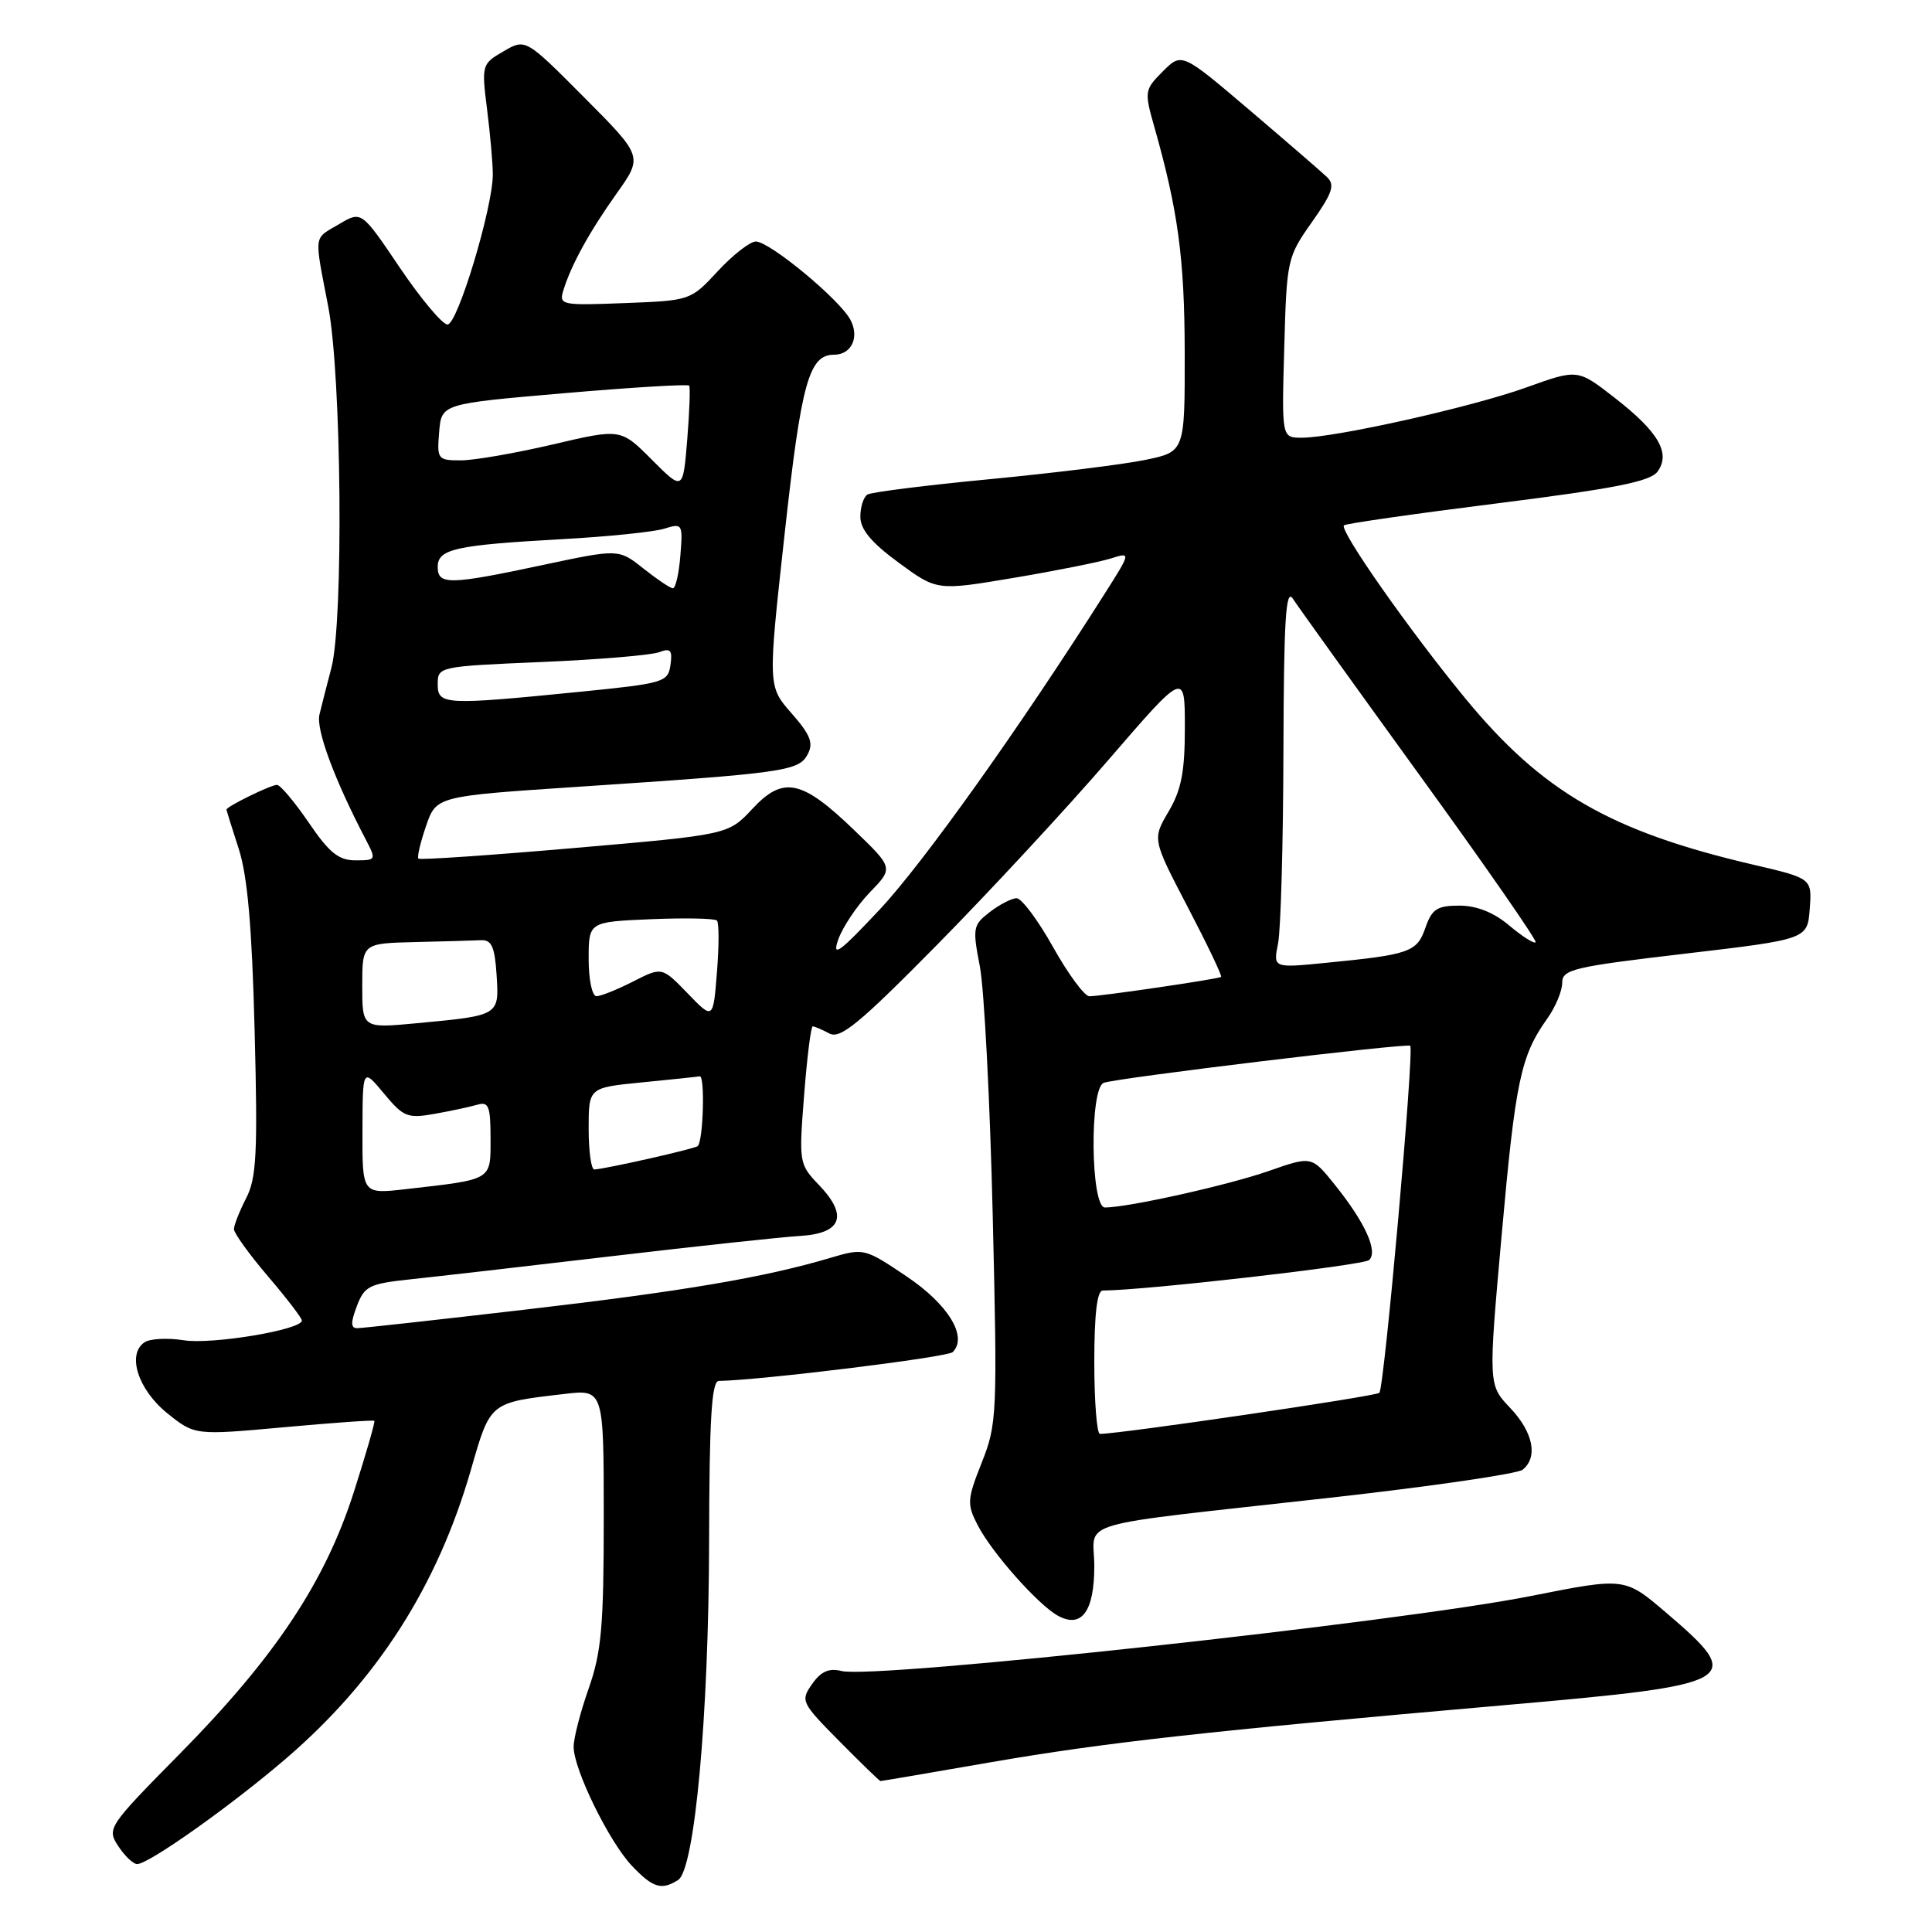 <?xml version="1.0" encoding="UTF-8" standalone="no"?>
<!DOCTYPE svg PUBLIC "-//W3C//DTD SVG 1.1//EN" "http://www.w3.org/Graphics/SVG/1.1/DTD/svg11.dtd" >
<svg xmlns="http://www.w3.org/2000/svg" xmlns:xlink="http://www.w3.org/1999/xlink" version="1.1" viewBox="0 0 256 256">
 <g >
 <path fill="currentColor"
d=" M 89.85 249.11 C 92.05 247.72 93.91 227.44 93.96 204.25 C 93.99 187.95 94.29 183.00 95.25 182.98 C 100.81 182.89 125.56 179.84 126.24 179.16 C 128.27 177.13 125.65 172.84 120.13 169.13 C 114.55 165.38 114.46 165.36 110.00 166.68 C 101.26 169.28 90.45 171.11 69.59 173.53 C 57.99 174.88 47.98 175.99 47.34 175.99 C 46.47 176.00 46.45 175.26 47.28 173.08 C 48.29 170.41 48.91 170.10 54.44 169.51 C 57.77 169.16 69.72 167.79 81.00 166.46 C 92.28 165.13 103.52 163.92 105.99 163.77 C 111.55 163.44 112.42 161.09 108.51 157.01 C 105.88 154.26 105.85 154.06 106.55 145.11 C 106.94 140.10 107.45 136.00 107.69 136.00 C 107.93 136.00 108.92 136.42 109.89 136.94 C 111.34 137.72 113.85 135.65 124.17 125.19 C 131.05 118.21 141.26 107.20 146.84 100.73 C 157.00 88.95 157.00 88.95 157.00 96.42 C 157.00 102.27 156.53 104.68 154.84 107.54 C 152.69 111.20 152.69 111.20 157.39 120.21 C 159.98 125.17 161.97 129.33 161.80 129.45 C 161.40 129.73 145.83 132.02 144.34 132.01 C 143.70 132.00 141.54 129.07 139.54 125.50 C 137.54 121.92 135.36 119.01 134.70 119.02 C 134.04 119.03 132.44 119.86 131.14 120.86 C 128.92 122.57 128.85 122.96 129.84 128.08 C 130.41 131.06 131.18 145.88 131.54 161.00 C 132.17 187.41 132.11 188.71 130.09 193.79 C 128.14 198.71 128.11 199.30 129.55 202.10 C 131.45 205.78 137.63 212.73 140.23 214.12 C 143.34 215.79 145.00 213.49 145.00 207.51 C 145.00 201.29 141.28 202.37 176.50 198.43 C 189.70 196.95 201.06 195.29 201.75 194.75 C 203.83 193.09 203.16 189.77 200.10 186.55 C 197.20 183.50 197.20 183.50 198.99 163.50 C 200.81 143.19 201.50 139.91 205.02 134.97 C 206.11 133.44 207.00 131.31 207.00 130.23 C 207.00 128.45 208.43 128.11 223.25 126.37 C 239.50 124.46 239.50 124.46 239.80 120.42 C 240.10 116.39 240.10 116.39 232.30 114.57 C 213.39 110.16 204.37 104.95 194.16 92.54 C 186.76 83.55 177.42 70.23 178.08 69.61 C 178.31 69.38 187.48 68.07 198.45 66.69 C 214.00 64.73 218.67 63.80 219.63 62.49 C 221.41 60.05 219.76 57.22 213.94 52.70 C 209.05 48.89 209.05 48.89 202.27 51.33 C 195.07 53.93 176.88 58.00 172.47 58.00 C 169.83 58.00 169.83 58.00 170.17 46.08 C 170.49 34.42 170.57 34.05 173.83 29.44 C 176.57 25.55 176.92 24.50 175.83 23.46 C 175.10 22.76 170.47 18.76 165.55 14.57 C 156.59 6.95 156.59 6.95 154.08 9.46 C 151.66 11.89 151.62 12.12 152.93 16.73 C 156.10 27.88 156.96 34.24 156.98 46.68 C 157.00 59.86 157.00 59.86 151.75 60.94 C 148.86 61.54 139.61 62.68 131.19 63.49 C 122.78 64.29 115.46 65.21 114.94 65.53 C 114.42 65.86 114.00 67.18 114.00 68.47 C 114.00 70.15 115.47 71.91 119.07 74.55 C 124.15 78.28 124.15 78.28 134.32 76.57 C 139.92 75.63 145.71 74.47 147.19 74.00 C 149.88 73.15 149.88 73.15 146.28 78.82 C 135.09 96.46 122.33 114.37 116.58 120.50 C 111.21 126.23 110.21 126.96 111.07 124.50 C 111.65 122.85 113.53 120.04 115.25 118.25 C 118.39 115.01 118.39 115.01 113.22 110.03 C 106.24 103.29 103.78 102.78 99.69 107.18 C 96.50 110.60 96.50 110.60 76.15 112.36 C 64.95 113.33 55.63 113.97 55.44 113.77 C 55.25 113.58 55.70 111.64 56.45 109.46 C 57.81 105.50 57.81 105.50 76.65 104.25 C 103.93 102.44 105.84 102.17 107.01 99.97 C 107.82 98.47 107.40 97.38 104.88 94.51 C 101.74 90.94 101.74 90.94 103.97 70.72 C 106.18 50.66 107.19 47.00 110.53 47.00 C 112.84 47.00 113.92 44.65 112.67 42.35 C 111.18 39.61 101.97 32.00 100.15 32.00 C 99.39 32.00 97.13 33.76 95.13 35.91 C 91.51 39.82 91.48 39.83 82.76 40.16 C 74.41 40.49 74.05 40.41 74.64 38.50 C 75.68 35.10 78.10 30.71 81.72 25.62 C 85.19 20.73 85.19 20.73 77.42 12.92 C 69.64 5.10 69.64 5.10 66.72 6.80 C 63.84 8.47 63.80 8.60 64.54 14.50 C 64.96 17.80 65.30 21.68 65.30 23.12 C 65.30 27.52 60.63 43.00 59.30 43.00 C 58.62 43.00 55.78 39.61 52.98 35.47 C 47.90 27.94 47.90 27.94 44.95 29.69 C 41.49 31.73 41.61 30.81 43.50 40.66 C 45.26 49.87 45.54 82.27 43.91 88.50 C 43.33 90.70 42.62 93.48 42.33 94.68 C 41.85 96.65 44.30 103.27 48.47 111.25 C 49.87 113.94 49.84 114.00 47.11 114.00 C 44.87 114.00 43.63 113.00 40.91 109.00 C 39.03 106.25 37.14 104.00 36.70 104.00 C 35.87 104.00 29.99 106.88 30.01 107.28 C 30.02 107.40 30.75 109.75 31.64 112.50 C 32.80 116.10 33.39 122.85 33.74 136.58 C 34.16 152.84 33.99 156.12 32.61 158.78 C 31.73 160.50 31.00 162.34 31.00 162.87 C 31.00 163.40 33.03 166.21 35.50 169.11 C 37.98 172.01 40.00 174.65 40.00 174.98 C 40.00 176.20 28.07 178.19 24.34 177.59 C 22.23 177.26 19.90 177.37 19.17 177.85 C 16.78 179.41 18.27 184.11 22.15 187.25 C 25.81 190.19 25.81 190.19 37.59 189.12 C 44.07 188.53 49.48 188.14 49.60 188.27 C 49.73 188.40 48.50 192.65 46.88 197.72 C 43.06 209.64 36.45 219.58 23.84 232.37 C 14.30 242.04 14.14 242.29 15.67 244.62 C 16.53 245.93 17.65 247.00 18.17 247.00 C 19.72 247.00 30.70 239.21 37.94 232.98 C 49.98 222.62 57.94 210.18 62.38 194.82 C 65.00 185.72 64.82 185.87 74.75 184.71 C 80.00 184.09 80.00 184.09 80.00 201.07 C 80.00 215.49 79.70 218.91 78.00 223.74 C 76.90 226.87 76.00 230.35 76.01 231.47 C 76.02 234.48 80.74 244.10 83.75 247.25 C 86.52 250.16 87.66 250.50 89.85 249.11 Z  M 131.21 233.52 C 146.43 230.89 159.59 229.42 199.50 225.93 C 230.59 223.21 231.38 222.75 220.74 213.66 C 215.29 209.01 215.29 209.01 202.90 211.47 C 185.42 214.95 115.90 222.51 111.52 221.42 C 109.85 221.00 108.79 221.46 107.61 223.14 C 106.05 225.37 106.16 225.60 111.22 230.72 C 114.09 233.62 116.54 236.00 116.67 236.00 C 116.81 236.00 123.35 234.89 131.21 233.52 Z  M 145.00 180.50 C 145.00 174.12 145.37 171.00 146.13 171.00 C 151.53 171.00 180.71 167.66 181.42 166.96 C 182.62 165.79 180.87 161.97 176.89 157.01 C 173.81 153.17 173.81 153.17 168.15 155.15 C 162.80 157.03 149.46 160.00 146.41 160.00 C 144.51 160.00 144.35 144.18 146.25 143.48 C 148.00 142.83 186.42 138.19 186.86 138.57 C 187.42 139.06 183.43 183.90 182.77 184.56 C 182.31 185.02 148.56 189.98 145.75 190.00 C 145.34 190.00 145.00 185.72 145.00 180.50 Z  M 48.03 149.87 C 48.05 141.50 48.05 141.50 50.87 144.89 C 53.46 148.01 53.99 148.23 57.59 147.59 C 59.74 147.21 62.29 146.66 63.25 146.38 C 64.75 145.94 65.00 146.57 65.00 150.85 C 65.00 156.46 65.35 156.25 53.75 157.57 C 48.00 158.23 48.00 158.23 48.03 149.87 Z  M 78.00 149.56 C 78.00 144.12 78.00 144.12 84.99 143.43 C 88.83 143.05 92.31 142.69 92.72 142.62 C 93.43 142.50 93.19 151.12 92.46 151.86 C 92.12 152.21 80.27 154.89 78.75 154.96 C 78.34 154.98 78.00 152.55 78.00 149.56 Z  M 48.00 130.63 C 48.00 125.00 48.00 125.00 55.00 124.83 C 58.85 124.74 62.79 124.63 63.75 124.58 C 65.14 124.52 65.56 125.46 65.80 129.17 C 66.15 134.59 66.21 134.55 55.25 135.58 C 48.00 136.26 48.00 136.26 48.00 130.63 Z  M 91.11 131.62 C 87.71 128.11 87.71 128.11 83.90 130.05 C 81.80 131.12 79.61 132.00 79.04 132.00 C 78.46 132.00 78.00 129.82 78.00 127.08 C 78.00 122.15 78.00 122.15 86.25 121.80 C 90.79 121.61 94.73 121.69 95.00 121.98 C 95.28 122.27 95.28 125.34 95.00 128.82 C 94.50 135.13 94.50 135.13 91.11 131.62 Z  M 169.35 125.01 C 169.71 123.22 170.03 111.79 170.06 99.62 C 170.11 82.13 170.37 77.88 171.31 79.33 C 171.96 80.34 179.56 90.91 188.18 102.82 C 196.81 114.72 203.69 124.64 203.48 124.86 C 203.26 125.07 201.68 124.07 199.97 122.62 C 197.91 120.89 195.66 120.00 193.37 120.00 C 190.43 120.00 189.74 120.45 188.87 122.94 C 187.75 126.17 186.82 126.49 175.60 127.59 C 168.70 128.27 168.70 128.27 169.35 125.01 Z  M 58.00 90.65 C 58.00 88.33 58.16 88.30 71.75 87.72 C 79.31 87.40 86.33 86.81 87.34 86.42 C 88.85 85.84 89.12 86.14 88.84 88.11 C 88.52 90.39 87.98 90.55 77.00 91.65 C 58.85 93.46 58.00 93.42 58.00 90.65 Z  M 85.24 75.32 C 81.98 72.73 81.98 72.73 71.95 74.86 C 59.51 77.51 58.00 77.54 58.00 75.12 C 58.00 72.74 60.31 72.23 74.50 71.44 C 80.55 71.11 86.62 70.48 88.00 70.06 C 90.43 69.30 90.49 69.39 90.15 73.64 C 89.96 76.04 89.51 77.98 89.15 77.95 C 88.79 77.93 87.03 76.74 85.24 75.32 Z  M 86.37 60.91 C 82.25 56.78 82.25 56.78 73.25 58.89 C 68.30 60.05 62.82 61.00 61.07 61.00 C 58.00 61.00 57.89 60.86 58.19 57.25 C 58.50 53.50 58.50 53.50 74.77 52.10 C 83.71 51.33 91.16 50.88 91.32 51.10 C 91.48 51.32 91.36 54.55 91.06 58.27 C 90.50 65.05 90.50 65.05 86.37 60.91 Z "/>
</g>
</svg>